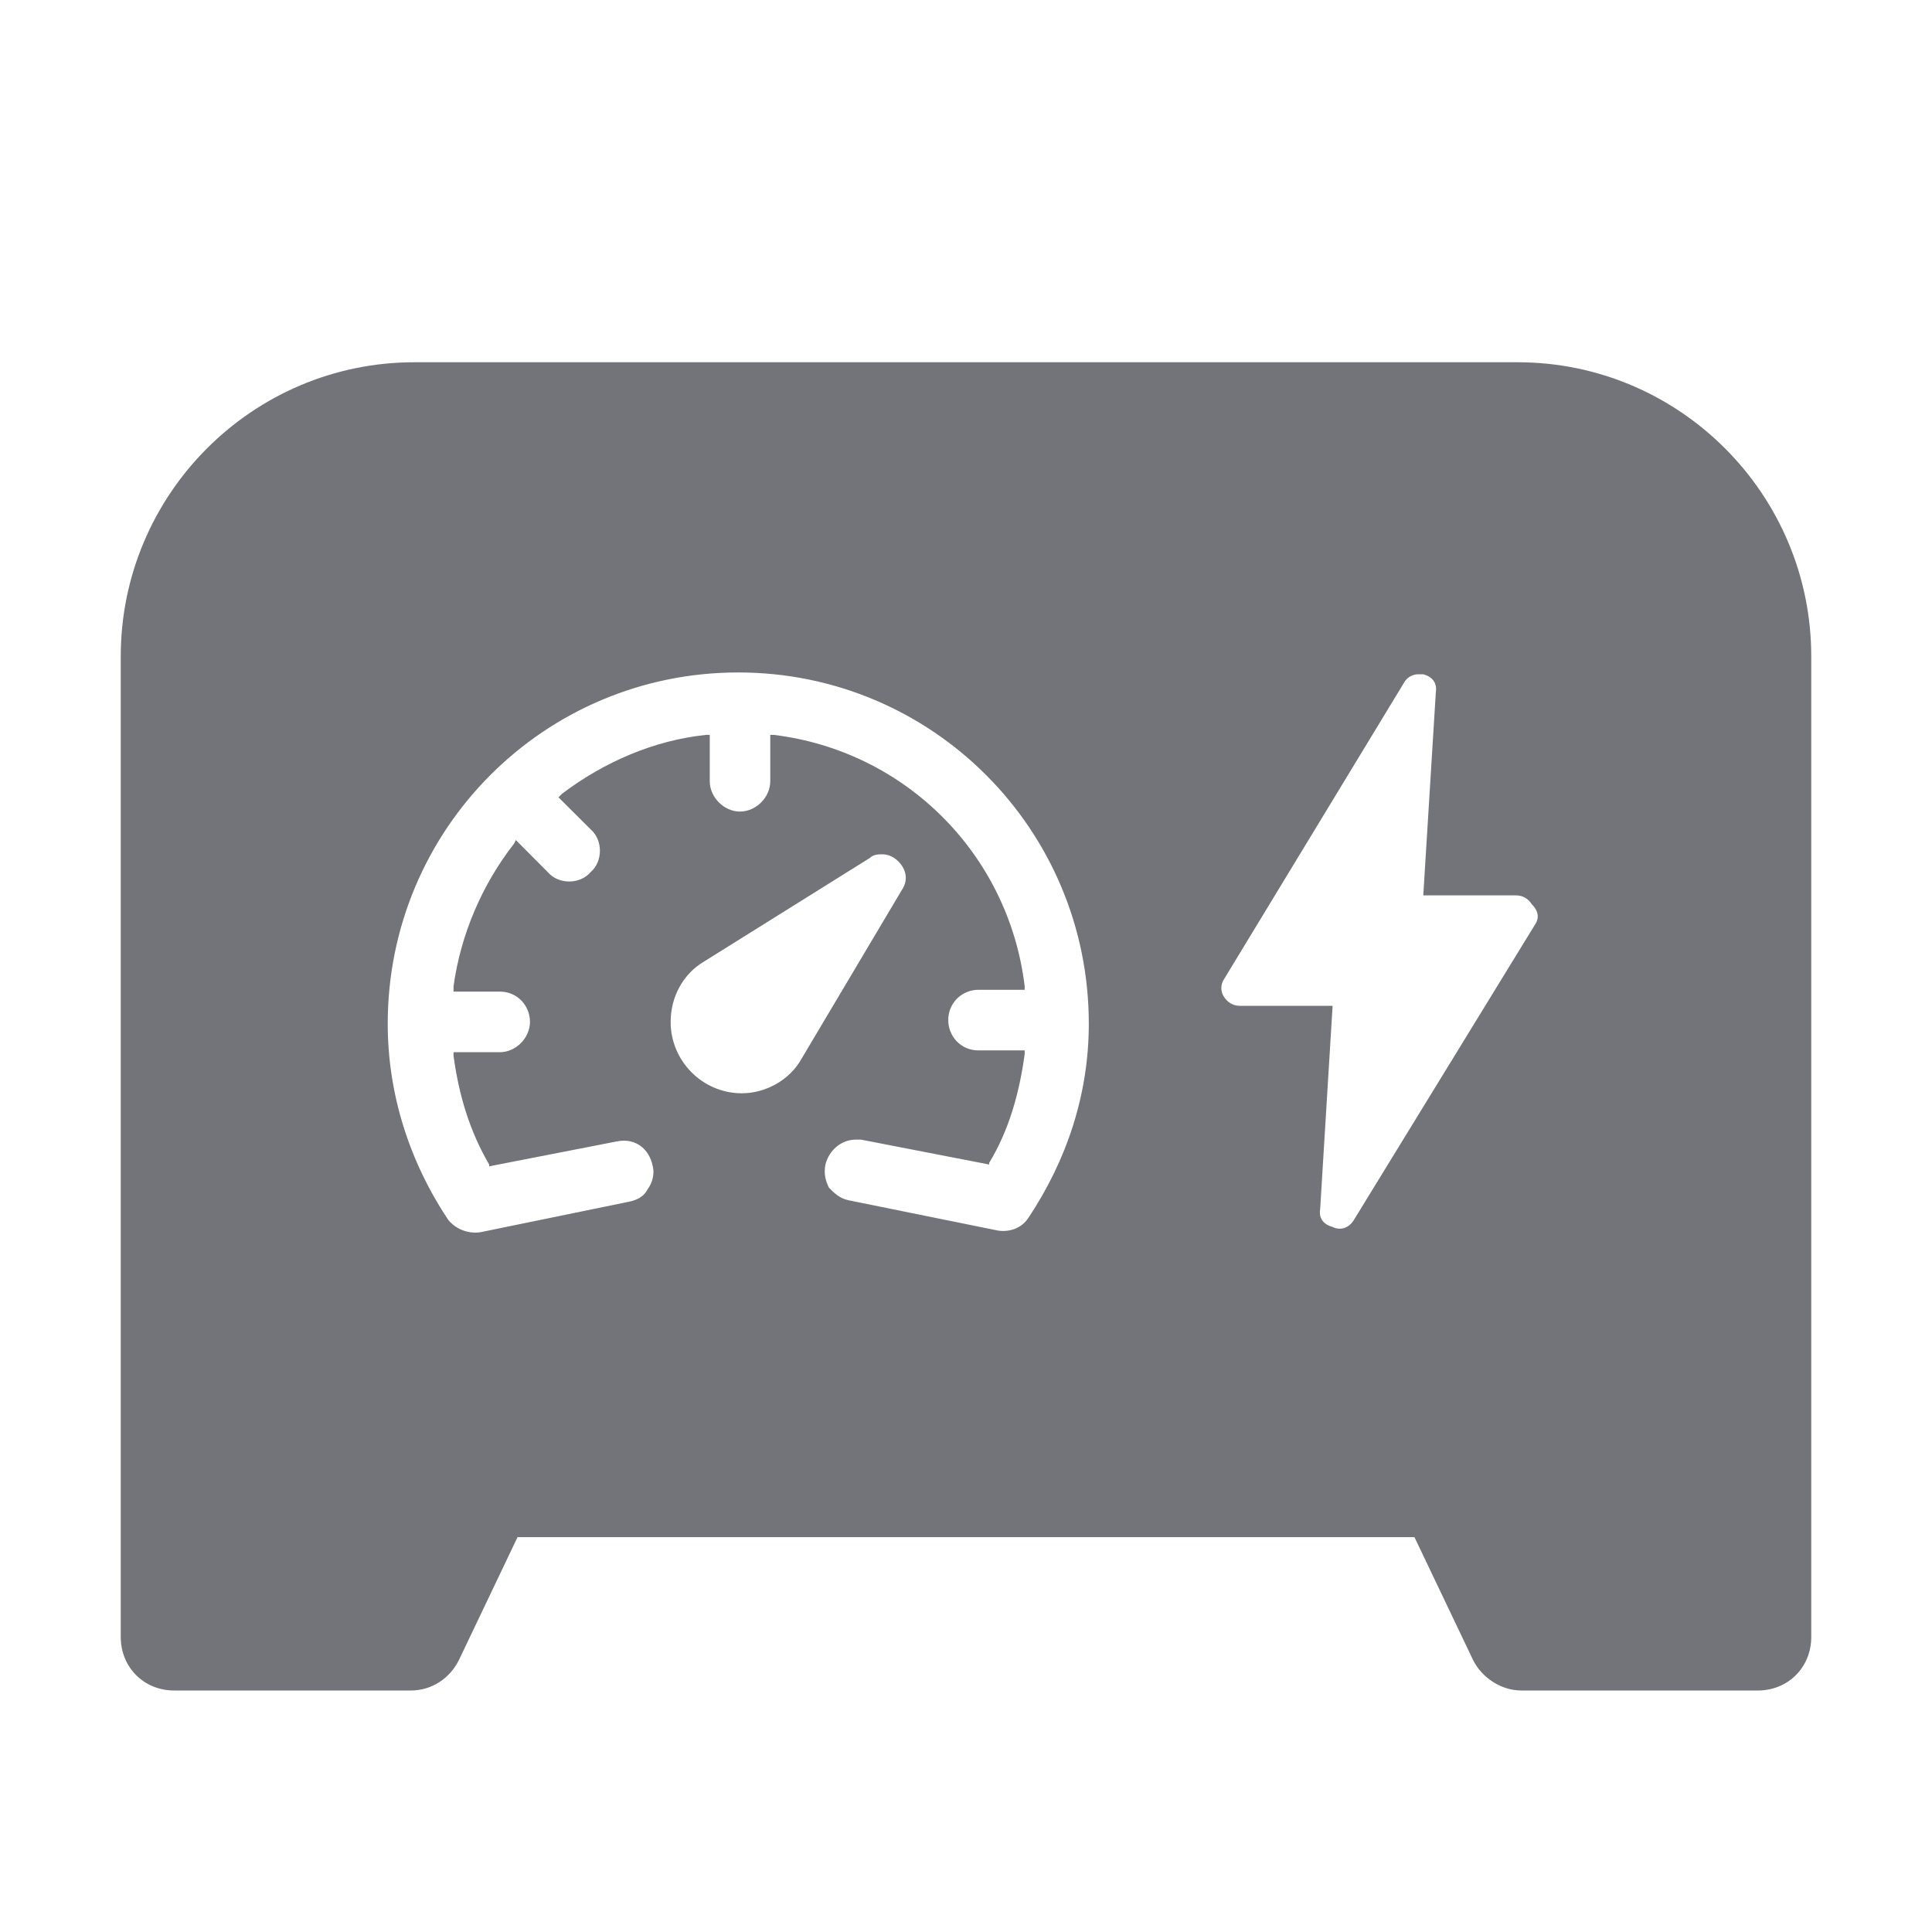 <?xml version="1.0" encoding="UTF-8"?>
<svg width="16px" height="16px" viewBox="0 0 16 16" version="1.1" xmlns="http://www.w3.org/2000/svg" xmlns:xlink="http://www.w3.org/1999/xlink">
    <!-- Generator: Sketch 62 (91390) - https://sketch.com -->
    <title>icon/16px/generator</title>
    <desc>Created with Sketch.</desc>
    <g id="icon/16px/generator" stroke="none" stroke-width="1" fill="none" fill-rule="evenodd">
        <path d="M12.568,3 L3.432,3 C2.091,3 1,4.093 1,5.436 L1,13.557 C1,13.808 1.192,14 1.442,14 L3.402,14 C3.579,14 3.726,13.897 3.8,13.749 L4.286,12.73 L11.714,12.73 L12.2,13.749 C12.274,13.897 12.436,14 12.598,14 L14.558,14 C14.808,14 15,13.808 15,13.557 L15,5.436 C15,4.093 13.909,3 12.568,3 Z M6.143,9.054 L6.143,9.054 C5.819,9.054 5.554,8.788 5.554,8.463 C5.554,8.256 5.657,8.064 5.834,7.961 L7.204,7.105 C7.234,7.075 7.278,7.075 7.307,7.075 C7.366,7.075 7.411,7.105 7.44,7.134 C7.499,7.193 7.528,7.282 7.469,7.37 L6.644,8.758 C6.541,8.95 6.335,9.054 6.143,9.054 Z M8.516,10.087 C8.457,10.176 8.354,10.205 8.265,10.191 L7.027,9.94 C6.954,9.925 6.909,9.881 6.865,9.836 C6.836,9.777 6.821,9.718 6.836,9.644 C6.865,9.526 6.968,9.438 7.086,9.438 C7.101,9.438 7.116,9.438 7.131,9.438 L8.192,9.644 L8.192,9.63 C8.354,9.364 8.442,9.054 8.486,8.729 L8.486,8.699 L8.103,8.699 C7.956,8.699 7.853,8.581 7.853,8.448 C7.853,8.301 7.971,8.197 8.103,8.197 L8.486,8.197 L8.486,8.168 C8.354,7.075 7.499,6.219 6.408,6.086 L6.379,6.086 L6.379,6.47 C6.379,6.603 6.261,6.721 6.128,6.721 C5.996,6.721 5.878,6.603 5.878,6.47 L5.878,6.086 L5.848,6.086 C5.421,6.13 5.008,6.307 4.655,6.573 L4.625,6.603 L4.891,6.868 C4.994,6.957 4.994,7.134 4.891,7.223 C4.802,7.326 4.625,7.326 4.537,7.223 L4.272,6.957 L4.257,6.987 C3.992,7.326 3.815,7.74 3.756,8.168 L3.756,8.212 L4.139,8.212 C4.286,8.212 4.389,8.33 4.389,8.463 C4.389,8.596 4.272,8.714 4.139,8.714 L3.756,8.714 L3.756,8.744 C3.8,9.068 3.888,9.364 4.051,9.644 L4.051,9.659 L5.112,9.452 C5.259,9.423 5.377,9.511 5.406,9.659 C5.421,9.718 5.406,9.792 5.362,9.851 C5.333,9.91 5.274,9.94 5.2,9.954 L3.977,10.205 C3.874,10.22 3.771,10.176 3.712,10.102 C3.387,9.615 3.211,9.054 3.211,8.478 C3.211,6.868 4.507,5.569 6.114,5.569 C7.72,5.569 9.017,6.868 9.017,8.478 C9.017,9.054 8.84,9.6 8.516,10.087 Z M12.716,7.651 L11.213,10.102 C11.168,10.176 11.095,10.191 11.036,10.161 C10.977,10.146 10.918,10.102 10.933,10.013 L11.036,8.33 L10.269,8.33 C10.211,8.33 10.166,8.301 10.137,8.256 C10.107,8.212 10.107,8.153 10.137,8.109 L11.625,5.658 C11.655,5.599 11.714,5.584 11.743,5.584 C11.758,5.584 11.773,5.584 11.787,5.584 C11.846,5.599 11.905,5.643 11.891,5.732 L11.787,7.415 L12.554,7.415 C12.613,7.415 12.657,7.444 12.686,7.489 C12.745,7.548 12.745,7.607 12.716,7.651 Z" id="Shape" fill="#727479"></path>
    </g>
</svg>